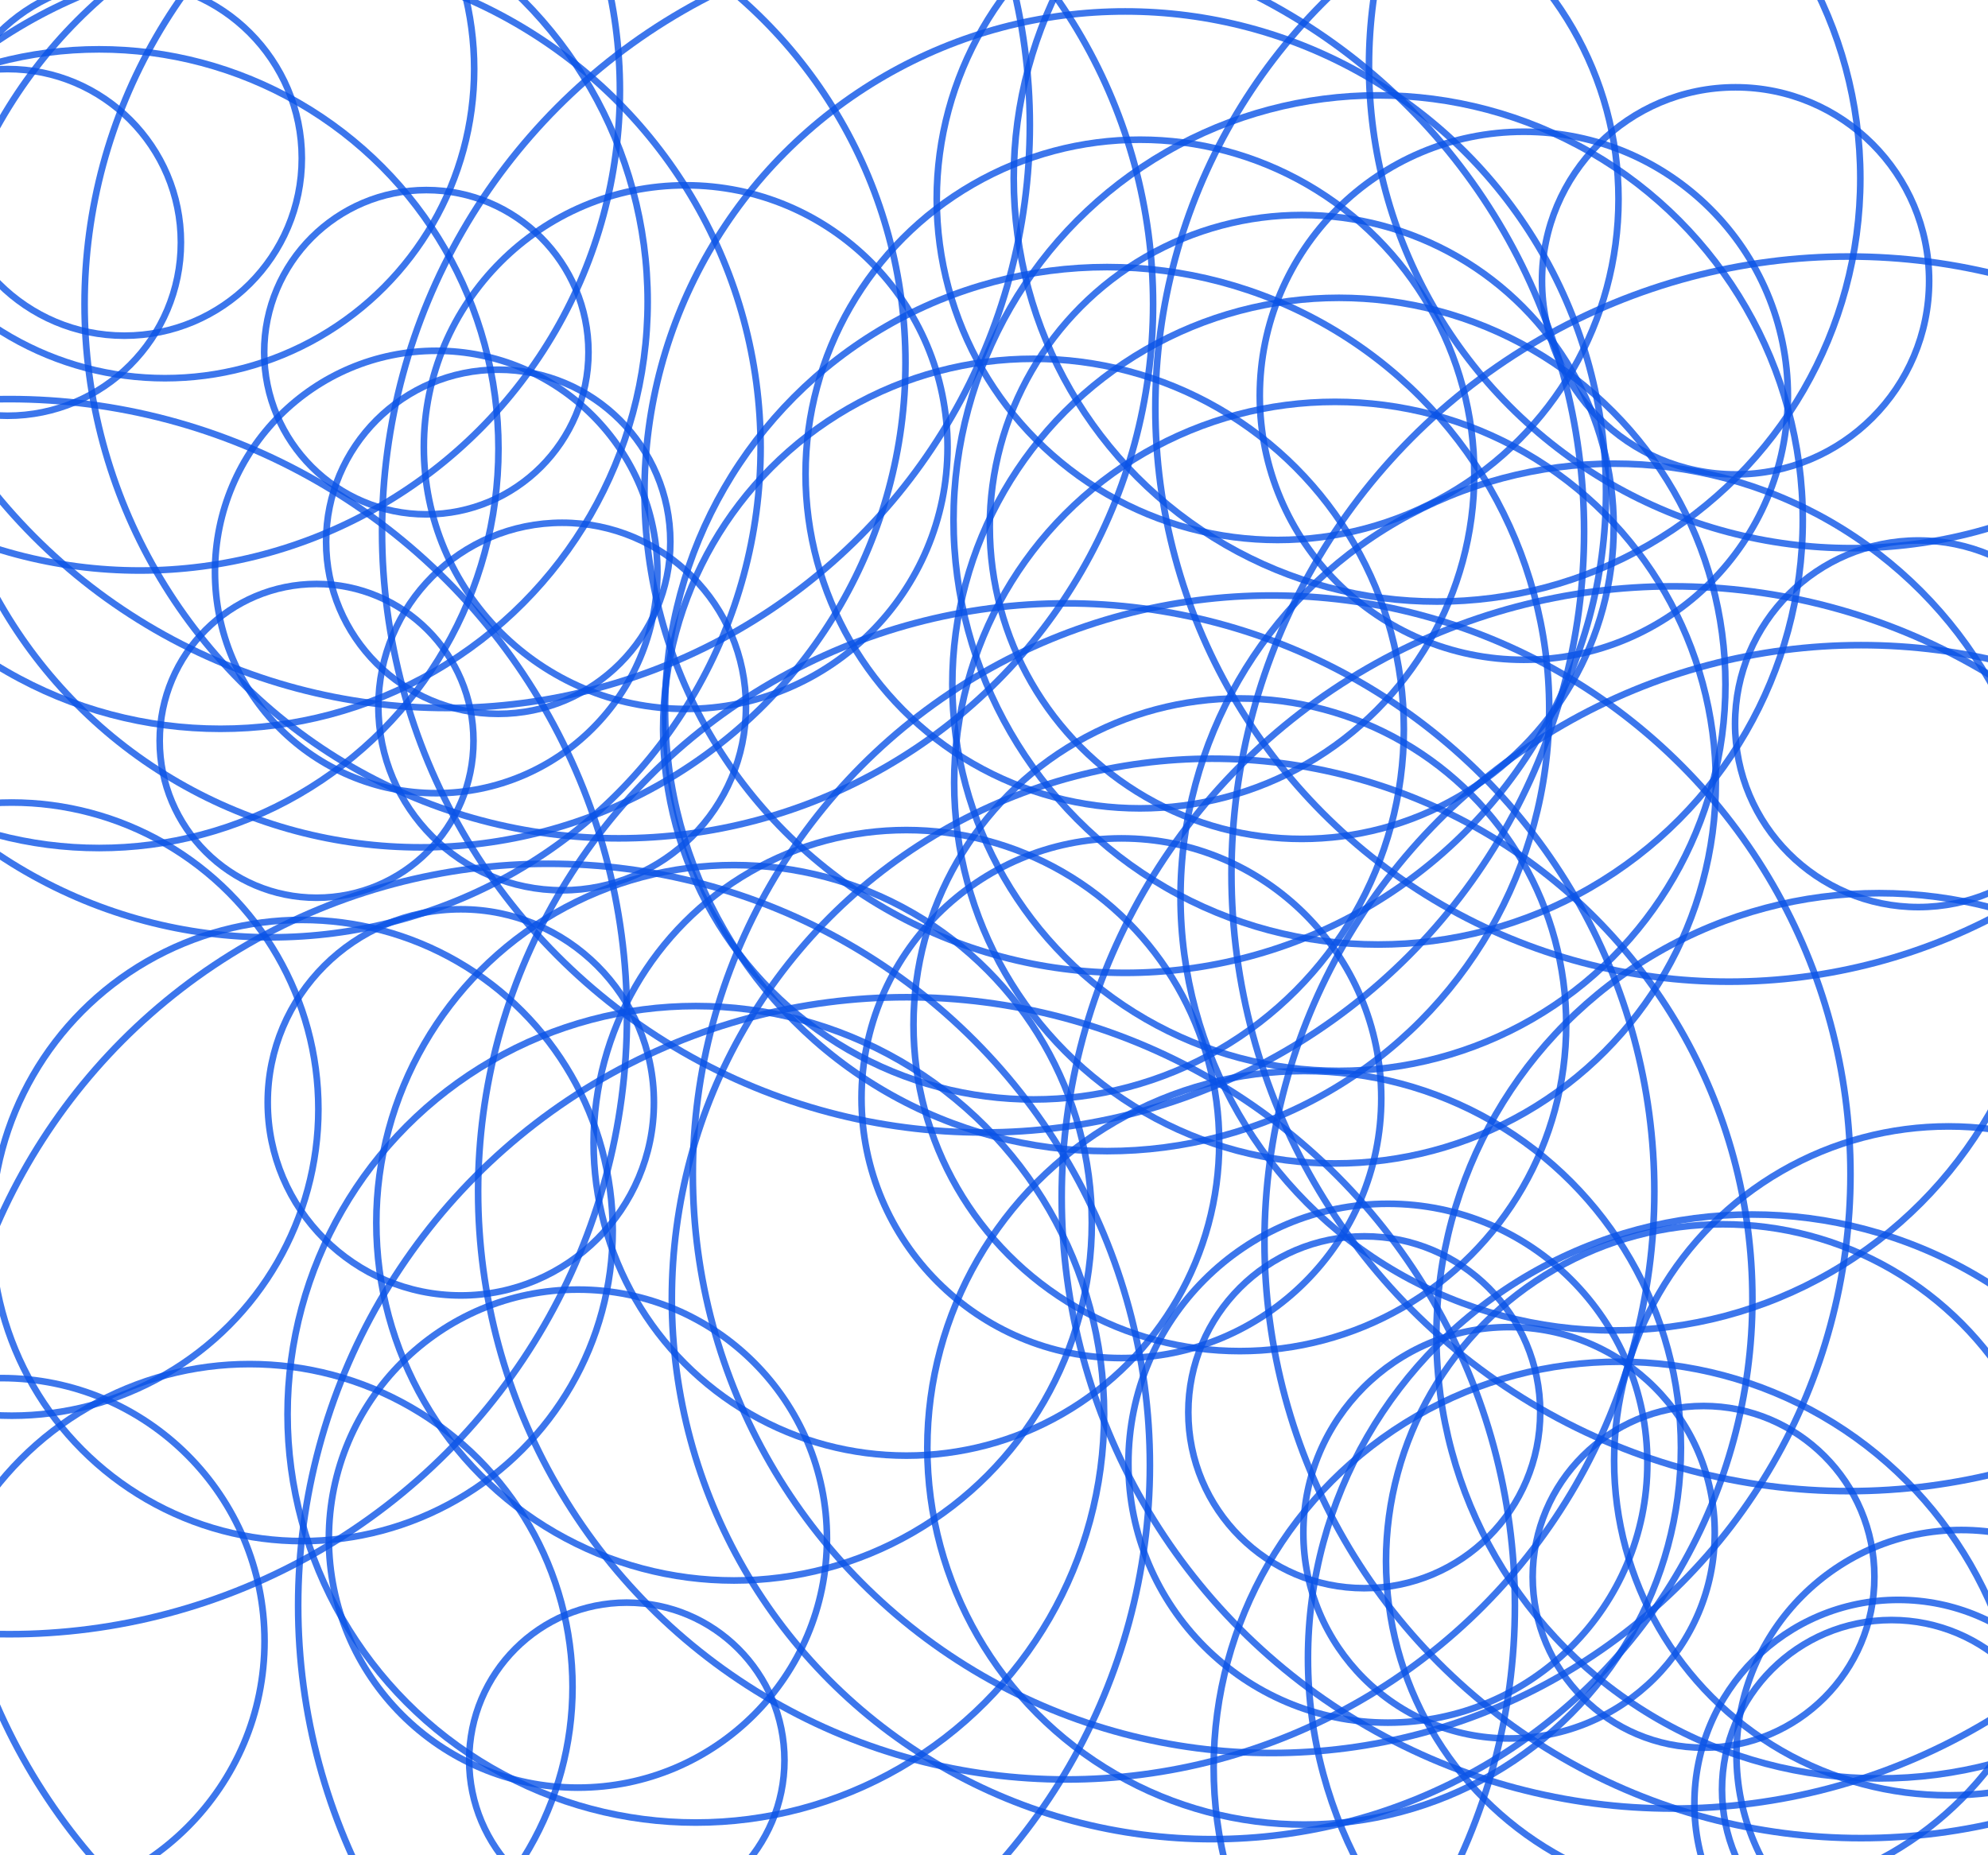 <svg xmlns="http://www.w3.org/2000/svg" version="1.1" xmlns:xlink="http://www.w3.org/1999/xlink" xmlns:svgjs="http://svgjs.com/svgjs" width="600" height="560" preserveAspectRatio="none" viewBox="0 0 600 560"><g clip-path="url(&quot;#SvgjsClipPath1089&quot;)" fill="none"><circle r="93.335" cx="49.78" cy="20.82" stroke="#0a53e8" stroke-opacity="0.79" stroke-width="2"></circle><circle r="128.155" cx="415.94" cy="156.94" stroke="#0a53e8" stroke-opacity="0.79" stroke-width="2"></circle><circle r="67.84" cx="591.93" cy="529.66" stroke="#0a53e8" stroke-opacity="0.79" stroke-width="2"></circle><circle r="145.625" cx="558.8" cy="19.83" stroke="#0a53e8" stroke-opacity="0.79" stroke-width="2"></circle><circle r="123.225" cx="210.01" cy="426.9" stroke="#0a53e8" stroke-opacity="0.79" stroke-width="2"></circle><circle r="51.57" cx="514.15" cy="475.96" stroke="#0a53e8" stroke-opacity="0.79" stroke-width="2"></circle><circle r="107.97" cx="221.55" cy="369.09" stroke="#0a53e8" stroke-opacity="0.79" stroke-width="2"></circle><circle r="120.54" cx="29.9" cy="135.43" stroke="#0a53e8" stroke-opacity="0.79" stroke-width="2"></circle><circle r="181.55" cx="165.5" cy="442.27" stroke="#0a53e8" stroke-opacity="0.79" stroke-width="2"></circle><circle r="79.695" cx="459.91" cy="119.46" stroke="#0a53e8" stroke-opacity="0.79" stroke-width="2"></circle><circle r="173.135" cx="521.83" cy="123.18" stroke="#0a53e8" stroke-opacity="0.79" stroke-width="2"></circle><circle r="101.685" cx="520" cy="471.23" stroke="#0a53e8" stroke-opacity="0.79" stroke-width="2"></circle><circle r="116.67" cx="404.09" cy="206.57" stroke="#0a53e8" stroke-opacity="0.79" stroke-width="2"></circle><circle r="186.405" cx="2.82" cy="306.87" stroke="#0a53e8" stroke-opacity="0.79" stroke-width="2"></circle><circle r="133.98" cx="528.74" cy="500.57" stroke="#0a53e8" stroke-opacity="0.79" stroke-width="2"></circle><circle r="79.39" cx="0.45" cy="495.36" stroke="#0a53e8" stroke-opacity="0.79" stroke-width="2"></circle><circle r="102.885" cx="385.6" cy="60.1" stroke="#0a53e8" stroke-opacity="0.79" stroke-width="2"></circle><circle r="146.315" cx="126.97" cy="109.45" stroke="#0a53e8" stroke-opacity="0.79" stroke-width="2"></circle><circle r="94.41" cx="273.56" cy="344.96" stroke="#0a53e8" stroke-opacity="0.79" stroke-width="2"></circle><circle r="53.55" cx="37.54" cy="47.77" stroke="#0a53e8" stroke-opacity="0.79" stroke-width="2"></circle><circle r="51.945" cx="150.37" cy="163.53" stroke="#0a53e8" stroke-opacity="0.79" stroke-width="2"></circle><circle r="122.405" cx="488.7" cy="533.44" stroke="#0a53e8" stroke-opacity="0.79" stroke-width="2"></circle><circle r="128.94" cx="66.53" cy="91.04" stroke="#0a53e8" stroke-opacity="0.79" stroke-width="2"></circle><circle r="175.945" cx="134.87" cy="37.76" stroke="#0a53e8" stroke-opacity="0.79" stroke-width="2"></circle><circle r="61.545" cx="572.93" cy="544.46" stroke="#0a53e8" stroke-opacity="0.79" stroke-width="2"></circle><circle r="94.155" cx="392.88" cy="159.06" stroke="#0a53e8" stroke-opacity="0.79" stroke-width="2"></circle><circle r="181.395" cx="296.7" cy="160.43" stroke="#0a53e8" stroke-opacity="0.79" stroke-width="2"></circle><circle r="147.855" cx="81.71" cy="135.07" stroke="#0a53e8" stroke-opacity="0.79" stroke-width="2"></circle><circle r="55.33" cx="578.99" cy="218.47" stroke="#0a53e8" stroke-opacity="0.79" stroke-width="2"></circle><circle r="130.815" cx="487.11" cy="270.77" stroke="#0a53e8" stroke-opacity="0.79" stroke-width="2"></circle><circle r="47.58" cx="189.18" cy="531.32" stroke="#0a53e8" stroke-opacity="0.79" stroke-width="2"></circle><circle r="163.065" cx="365.83" cy="392.07" stroke="#0a53e8" stroke-opacity="0.79" stroke-width="2"></circle><circle r="174.695" cx="383.8" cy="354.44" stroke="#0a53e8" stroke-opacity="0.79" stroke-width="2"></circle><circle r="78.435" cx="338.45" cy="331.49" stroke="#0a53e8" stroke-opacity="0.79" stroke-width="2"></circle><circle r="58.42" cx="523.81" cy="84.77" stroke="#0a53e8" stroke-opacity="0.79" stroke-width="2"></circle><circle r="180.045" cx="561.68" cy="374.78" stroke="#0a53e8" stroke-opacity="0.79" stroke-width="2"></circle><circle r="78.31" cx="418.88" cy="441.66" stroke="#0a53e8" stroke-opacity="0.79" stroke-width="2"></circle><circle r="113.725" cx="393.6" cy="437.01" stroke="#0a53e8" stroke-opacity="0.79" stroke-width="2"></circle><circle r="184.46" cx="504.89" cy="361.44" stroke="#0a53e8" stroke-opacity="0.79" stroke-width="2"></circle><circle r="98.5" cx="374.2" cy="309.32" stroke="#0a53e8" stroke-opacity="0.79" stroke-width="2"></circle><circle r="114.94" cx="402.92" cy="236.24" stroke="#0a53e8" stroke-opacity="0.79" stroke-width="2"></circle><circle r="93.75" cx="91.18" cy="371.42" stroke="#0a53e8" stroke-opacity="0.79" stroke-width="2"></circle><circle r="97.445" cx="75.35" cy="509.19" stroke="#0a53e8" stroke-opacity="0.79" stroke-width="2"></circle><circle r="62.08" cx="455.45" cy="462.66" stroke="#0a53e8" stroke-opacity="0.79" stroke-width="2"></circle><circle r="52.32" cx="2.28" cy="73.17" stroke="#0a53e8" stroke-opacity="0.79" stroke-width="2"></circle><circle r="100.95" cx="588.11" cy="440.95" stroke="#0a53e8" stroke-opacity="0.79" stroke-width="2"></circle><circle r="183.615" cx="273.6" cy="484.62" stroke="#0a53e8" stroke-opacity="0.79" stroke-width="2"></circle><circle r="48.94" cx="128.67" cy="106.31" stroke="#0a53e8" stroke-opacity="0.79" stroke-width="2"></circle><circle r="66.765" cx="131.65" cy="172.65" stroke="#0a53e8" stroke-opacity="0.79" stroke-width="2"></circle><circle r="161.245" cx="186.77" cy="91.8" stroke="#0a53e8" stroke-opacity="0.79" stroke-width="2"></circle><circle r="79.03" cx="206.95" cy="134.96" stroke="#0a53e8" stroke-opacity="0.79" stroke-width="2"></circle><circle r="186.33" cx="558" cy="263.76" stroke="#0a53e8" stroke-opacity="0.79" stroke-width="2"></circle><circle r="111.78" cx="311.92" cy="220.08" stroke="#0a53e8" stroke-opacity="0.79" stroke-width="2"></circle><circle r="133.605" cx="567.13" cy="403.2" stroke="#0a53e8" stroke-opacity="0.79" stroke-width="2"></circle><circle r="47.355" cx="95.55" cy="223.62" stroke="#0a53e8" stroke-opacity="0.79" stroke-width="2"></circle><circle r="145.095" cx="339.61" cy="148.55" stroke="#0a53e8" stroke-opacity="0.79" stroke-width="2"></circle><circle r="177.5" cx="321.8" cy="359.62" stroke="#0a53e8" stroke-opacity="0.79" stroke-width="2"></circle><circle r="92.54" cx="3.55" cy="334.78" stroke="#0a53e8" stroke-opacity="0.79" stroke-width="2"></circle><circle r="55.47" cx="169.67" cy="213.26" stroke="#0a53e8" stroke-opacity="0.79" stroke-width="2"></circle><circle r="127.755" cx="433.71" cy="53.82" stroke="#0a53e8" stroke-opacity="0.79" stroke-width="2"></circle><circle r="100.915" cx="344.04" cy="143.08" stroke="#0a53e8" stroke-opacity="0.79" stroke-width="2"></circle><circle r="133.42" cx="334.15" cy="214.04" stroke="#0a53e8" stroke-opacity="0.79" stroke-width="2"></circle><circle r="144.905" cx="42.19" cy="27.3" stroke="#0a53e8" stroke-opacity="0.79" stroke-width="2"></circle><circle r="58.28" cx="139.08" cy="332.74" stroke="#0a53e8" stroke-opacity="0.79" stroke-width="2"></circle><circle r="75.165" cx="174.42" cy="464.42" stroke="#0a53e8" stroke-opacity="0.79" stroke-width="2"></circle><circle r="53.105" cx="411.75" cy="426.28" stroke="#0a53e8" stroke-opacity="0.79" stroke-width="2"></circle><circle r="51.165" cx="570.89" cy="540.16" stroke="#0a53e8" stroke-opacity="0.79" stroke-width="2"></circle></g><defs><clipPath id="SvgjsClipPath1089"><rect width="600" height="560" x="0" y="0"></rect></clipPath></defs></svg>